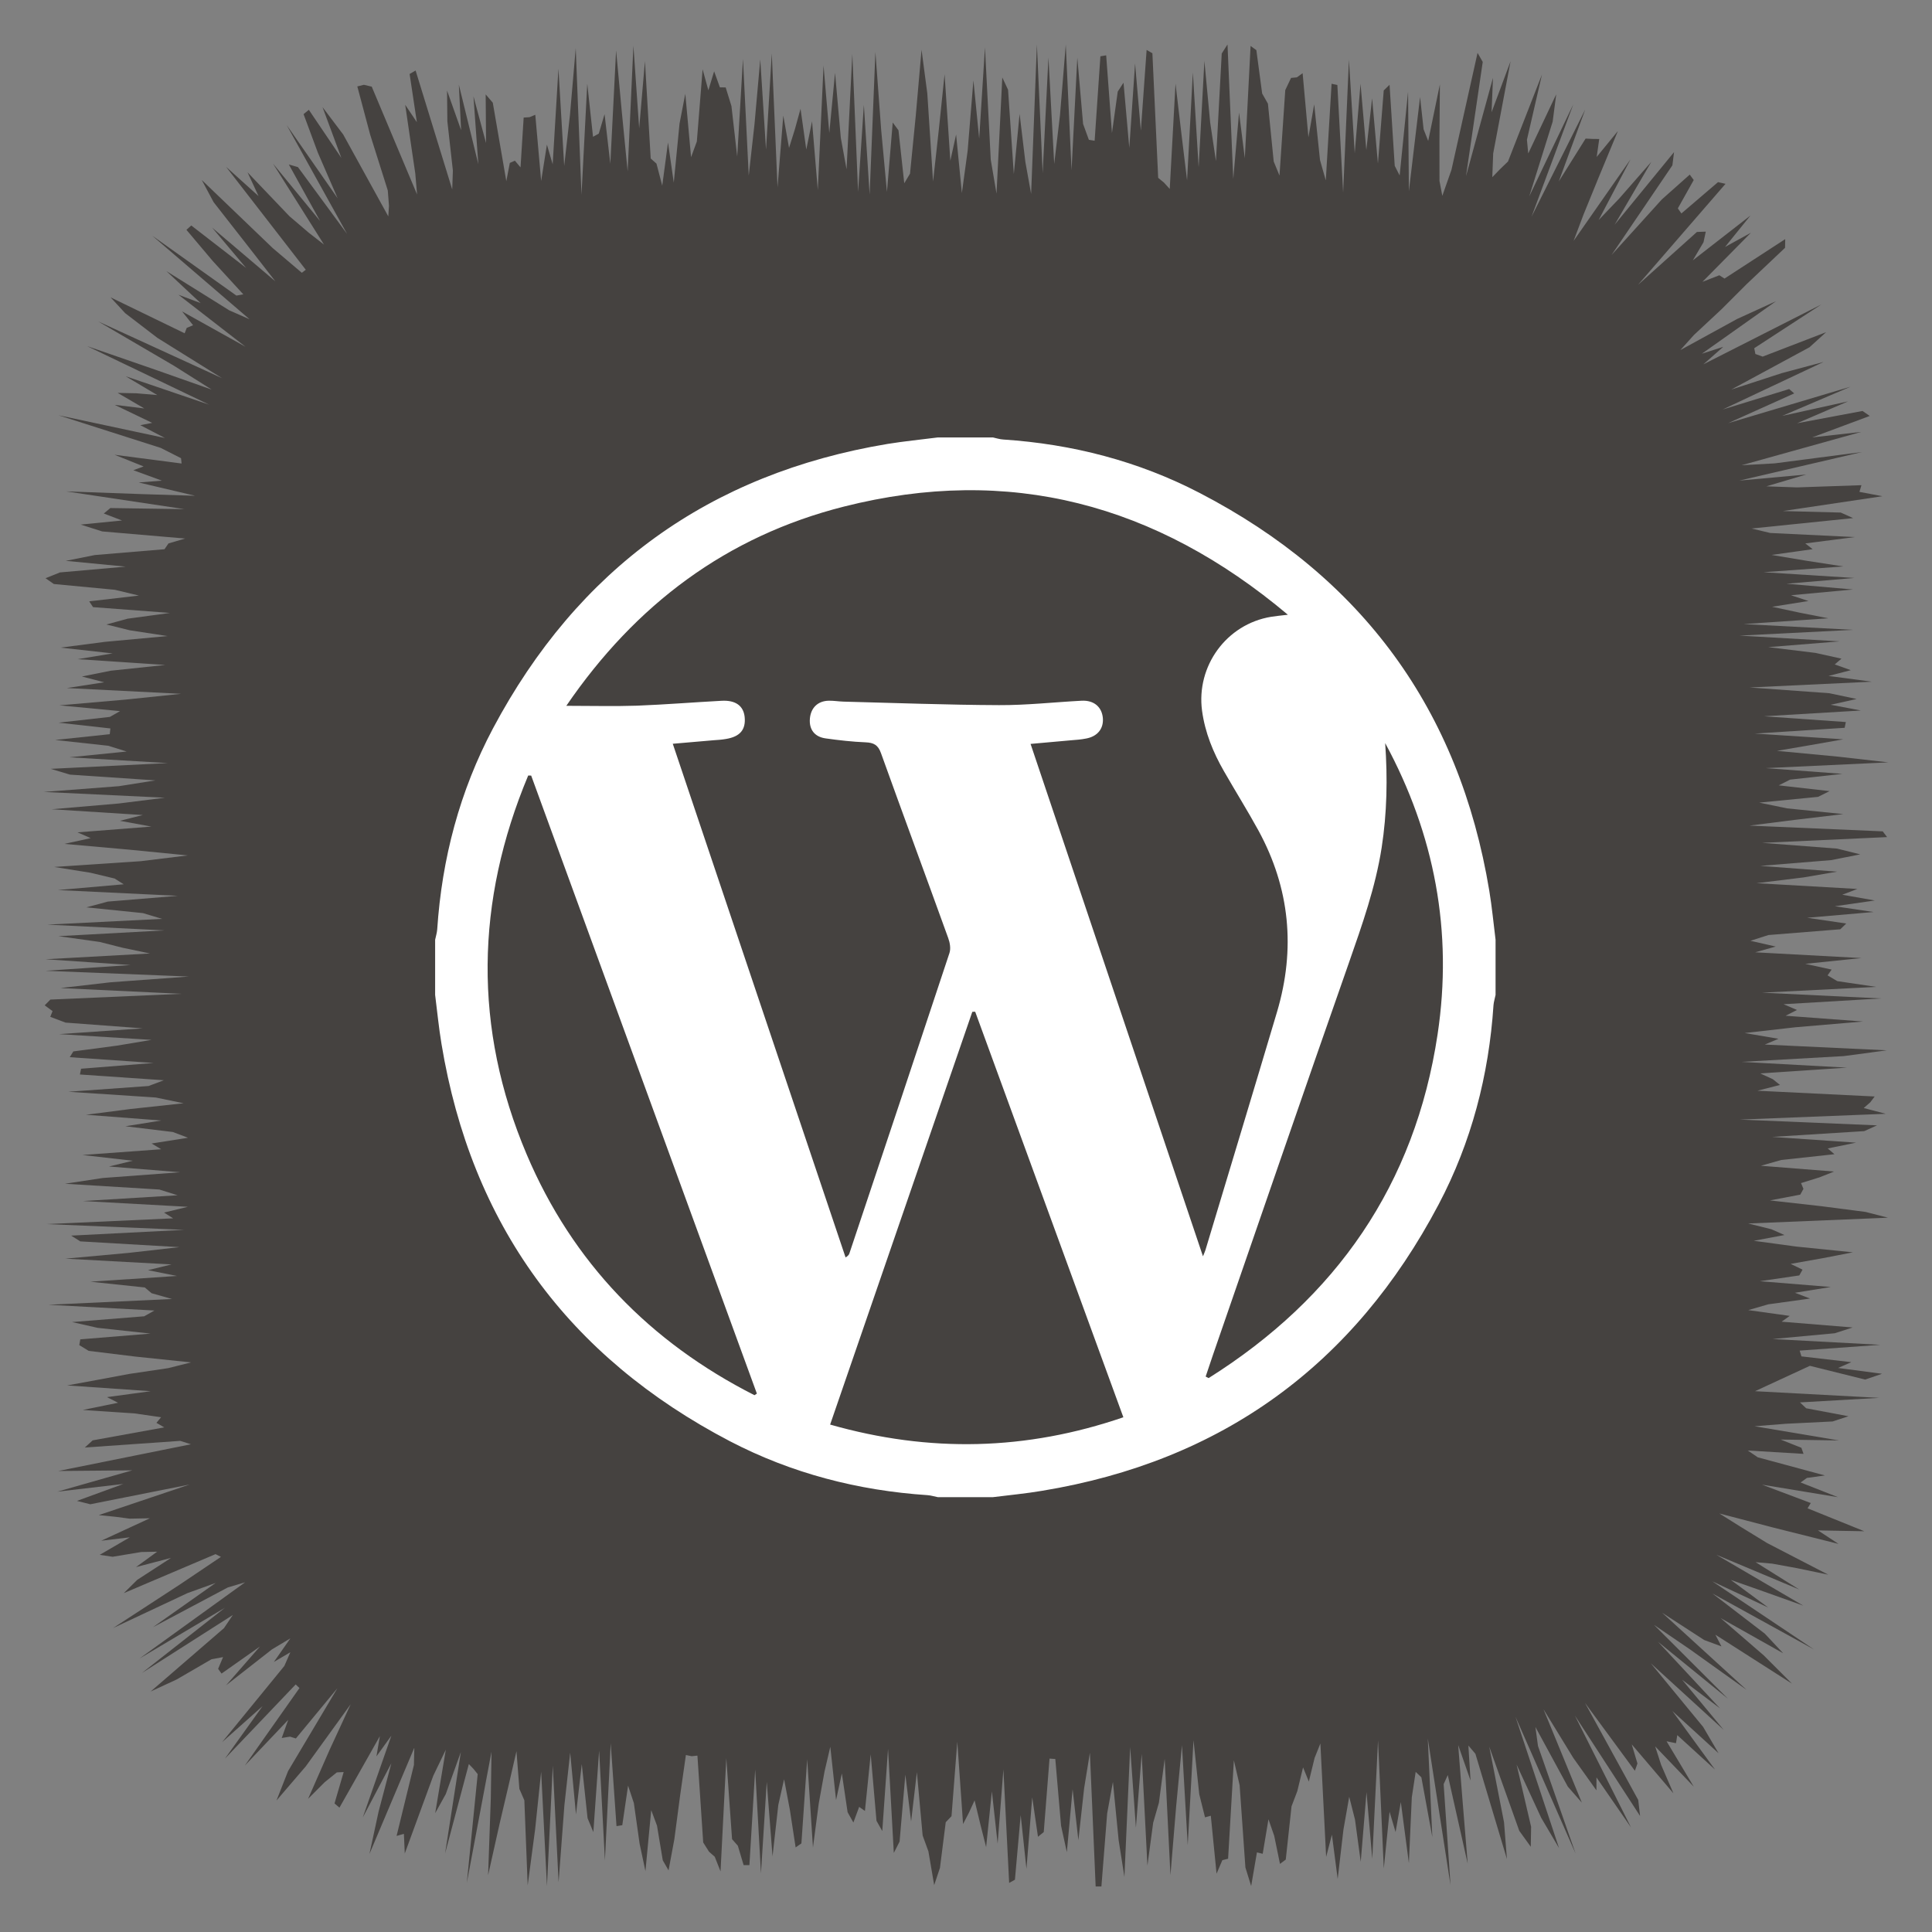 <?xml version="1.0" ?><!DOCTYPE svg  PUBLIC '-//W3C//DTD SVG 1.1//EN'  'http://www.w3.org/Graphics/SVG/1.1/DTD/svg11.dtd'><svg height="512px" style="enable-background:new 0 0 512 512;" version="1.1" viewBox="0 0 512 512" width="512px" xml:space="preserve" xmlns="http://www.w3.org/2000/svg" xmlns:xlink="http://www.w3.org/1999/xlink"><rect x="0" y="0" width="512" height="512" fill="#808080" stroke="none"/><g id="social__x2C__media__x2C__social_media__x2C___wordpress__x2C_"><polygon points="465.099,368.68 498.013,370.446 477.015,371.653 478.656,373.207 489.86,375.319    485.654,376.702 473.29,377.313 464.979,377.972 487.35,381.735 471.891,381.495 477.39,383.685 477.954,385.289 463.184,384.4    465.836,386.208 483.626,391.012 478.858,391.665 477.176,392.873 487.093,396.771 466.959,393.454 479.872,398.319    479.025,399.719 494.041,405.792 487.622,405.68 481.786,405.572 487.229,409.153 469.998,404.837 455.647,401.085    461.325,404.647 468.311,408.927 484.5,417.306 476.191,415.573 469.659,414.382 465.252,413.992 476.819,421.235 454.822,412.015    477.876,425.504 467.295,421.726 458.667,418.687 468.6,426.013 453.777,419.07 480.742,437.127 453.827,422.298 467.694,432.94    472.569,438.139 455.977,428.807 467.403,438.685 474.882,446.175 454.592,433.213 456.2,436.315 451.619,434.616 440.485,427.395    462.859,447.826 447.706,436.995 438.336,430.612 457.907,450.163 439.394,435.092 455.783,452.7 445.789,445.154 456.776,458.413    437.49,440.8 451.355,457.658 455.436,464.621 443.192,453.441 454.489,468.944 444.497,459.822 444.155,461.965 441.657,461.456    448.861,473.48 438.641,462.817 440.225,467.734 443.479,475.249 432.427,462.275 433.941,467.343 433.261,469.272    420.031,451.276 434.148,477.016 434.634,481.248 417.351,454.629 432.233,484.283 423.084,471.039 423.07,474.462    416.942,465.869 409.04,452.968 419.203,477.716 415.484,473.466 406.9,457.666 407.579,462.692 417.554,491.228 401.624,454.964    413.158,489.755 408.437,481.744 401.917,467.642 405.762,484.117 405.67,489.409 402.622,485.184 394.662,462.877    398.581,482.901 399.353,492.657 390.998,464.774 389.137,462.585 389.707,471.858 386.429,462.44 387.467,475.693    388.957,493.901 383.676,470.404 382.583,472.818 384.399,499.556 378.377,460.71 379.582,486.848 376.677,471.007    375.171,469.569 374.144,476.291 373.367,493.717 371.229,477.559 369.844,485.513 368.246,480.12 366.719,495.169    365.191,461.232 363.664,492.6 362.137,474.941 360.609,493.401 359.082,482.181 357.555,476.172 356.027,484.852 354.499,497.946    352.971,486.21 351.442,492.091 349.914,462.045 348.385,465.868 346.854,472.132 345.325,468.374 343.797,474.681    342.268,478.698 340.739,492.811 339.211,493.95 337.683,486.526 336.155,482.132 334.627,491.271 333.1,490.904 331.571,499.82    330.044,494.894 328.516,473.116 326.987,466.494 325.459,492.582 323.931,492.97 322.402,496.546 320.874,481.189 319.345,481.62    317.815,475.503 316.287,461.172 314.759,488.962 313.231,462.504 311.705,478.559 310.179,496.944 308.653,466.101    307.128,477.727 305.604,483.044 304.079,494.382 302.555,464.796 301.03,484.329 299.506,463.008 297.982,497.395    296.458,487.728 294.934,472.23 293.409,480.6 291.884,499.924 290.359,499.928 288.833,464.498 287.308,473.89 285.78,487.672    284.253,474.156 282.725,490.836 281.196,483.859 279.666,466.148 278.135,466.047 276.605,485.512 275.076,486.765    273.547,476.308 272.02,495.261 270.492,481.004 268.965,498.145 267.438,498.997 265.911,468.902 264.385,488.586    262.858,474.721 261.332,489.498 259.805,483.474 258.277,477.118 256.75,480.441 255.221,483.391 253.692,461.563    252.162,481.307 250.63,482.903 249.099,495 247.569,499.575 246.04,490.638 244.511,486.434 242.982,469.653 241.454,482.71    239.926,470.292 238.398,488.043 236.869,491.047 235.34,463.469 233.811,485.248 232.28,482.532 230.748,464.906 229.216,479.92    227.686,478.843 226.156,482.987 224.626,480.254 223.097,469.974 221.567,477.029 220.038,462.906 218.507,469.482    216.976,477.938 215.444,489.602 213.912,466.232 212.381,488.521 210.851,489.584 209.321,479.602 207.791,471.517    206.259,478.325 204.727,491.967 203.195,472.205 201.663,496.463 200.132,468.94 198.602,494.274 197.07,494.285 195.537,489.142    194.005,487.401 192.479,465.939 190.95,495.947 189.419,492.063 187.886,490.702 186.355,488.268 184.826,465.256    183.297,465.415 181.769,465.102 180.239,475.813 178.707,487.429 177.173,495.672 175.642,493.002 174.111,483.813    172.58,479.707 171.046,495.856 169.513,488.654 167.98,477.837 166.447,473.217 164.912,483.693 163.379,483.948 161.844,461.983    160.31,492.998 158.774,463.896 157.243,485.523 155.711,481.839 154.175,467.502 152.641,480.844 151.105,464.463 149.568,478.44    148.032,498.809 146.493,467.91 144.952,499.816 143.41,469.512 141.821,484.743 139.841,499.626 138.958,477.105 137.641,474.063    136.871,464.088 134.837,472.914 132.427,483.183 129.354,496.93 130.067,476.563 130.256,464.214 123.712,498.96 126.594,470.155    125.429,468.717 124.25,467.49 117.949,491.198 122.133,464.306 118.142,475.433 115.33,480.506 118.144,463.691 114.83,470.576    107.269,491.197 107.036,485.985 105.098,486.542 109.695,467.722 109.797,463.172 97.902,491.328 100.337,480.067    103.713,467.286 96.138,481.646 103.717,459.973 99.763,465.458 100.662,460.111 89.961,479.04 88.65,477.933 91.074,469.616    89.264,469.703 86.027,472.317 81.648,476.704 87.379,463.658 92.938,451.637 81.02,468.119 73.274,477.152 76.331,469.381    89.424,447.381 78.408,460.713 76.856,460.229 74.66,460.583 76.38,455.778 64.884,467.895 79.36,447.352 78.357,446.396    59.619,466.05 69.583,452.143 58.865,461.684 75.352,441.501 76.95,437.856 72.575,440.439 76.945,434.188 72.073,437.104    59.903,446.628 68.898,436.337 58.714,443.514 57.806,442.259 59.113,439.151 56.03,439.729 46.801,445.085 39.921,448.268    59.35,431.48 61.704,427.989 37.626,443.347 59.596,426.084 36.999,439.508 64.945,419.333 60.378,420.688 40.525,431.229    57.145,419.501 49.698,422.186 29.988,431.438 47.57,419.979 58.55,412.59 57.114,411.861 32.804,422.198 36.379,418.67    45.326,412.86 36.041,415.3 41.644,411.217 37.41,411.302 29.846,412.56 26.431,412.05 34.408,407.405 26.828,408.311    39.726,402.356 34.363,402.461 30.548,401.96 26.169,401.519 50.27,393.409 23.934,398.646 20.389,397.756 32.67,393.269    15.212,395.303 35.063,389.653 26.034,389.735 15.455,389.828 50.588,382.747 47.761,381.846 22.477,383.609 24.557,381.711    43.526,378.273 41.458,377.068 42.683,375.583 35.699,374.578 21.948,373.653 31.287,371.746 28.36,370.252 39.945,368.68    17.81,367.153 26.108,365.627 34.266,364.102 44.556,362.575 50.639,361.049 35.99,359.522 23.508,357.996 21.014,356.47    21.279,354.942 39.901,353.416 25.854,351.889 19.09,350.36 38.208,348.833 40.929,347.304 12.854,345.776 45.586,344.248    40.18,342.721 38.379,341.193 23.968,339.666 46.907,338.14 39.209,336.612 45.46,335.086 17.329,333.559 34.055,332.032    47.547,330.506 21.283,328.979 18.853,327.452 48.805,325.925 12.371,324.398 45.887,322.872 43.472,321.345 49.781,319.816    21.983,318.288 47.067,316.761 42.213,315.234 17.222,313.708 27.22,312.183 47.763,310.657 28.894,309.133 35.175,307.609    21.869,306.085 42.727,304.562 40.181,303.038 49.83,301.516 45.797,299.992 33.245,298.47 42.744,296.946 22.807,295.423    34.583,293.899 48.656,292.376 41.288,290.853 18.111,289.327 39.374,287.803 43.423,286.277 21.178,284.751 21.49,283.224    40.724,281.695 18.486,280.167 19.432,278.637 30.98,277.108 40.177,275.58 15.678,274.053 37.825,272.525 17.373,271    13.325,269.474 13.928,267.948 11.843,266.423 13.35,264.897 48.104,263.372 16.014,261.847 29.26,260.32 50.041,258.794    12.075,257.268 34.617,255.74 12.058,254.211 39.748,252.682 32.44,251.152 26.41,249.622 15.472,248.093 43.603,246.565    12.537,245.037 42.959,243.51 37.885,241.983 22.889,240.456 28.58,238.929 47.157,237.401 15.332,235.874 32.788,234.345    30.369,232.815 23.968,231.285 14.372,229.754 37.29,228.225 49.748,226.696 34.208,225.167 17.06,223.639 24.042,222.111    20.536,220.582 40.121,219.053 31.781,217.523 37.849,215.991 13.707,214.461 31.517,212.931 43.697,211.402 11.616,209.873    31.537,208.344 41.189,206.813 18.547,205.283 13.443,203.751 44.495,202.221 18.386,200.691 33.568,199.161 28.662,197.631    14.617,196.1 29.087,194.568 29.256,193.043 15.524,191.516 29.124,189.986 31.808,188.454 15.76,186.924 33.33,185.396    47.995,183.869 17.72,182.341 27.612,180.813 21.711,179.282 29.313,177.749 43.809,176.219 20.584,174.689 29.854,173.159    16.067,171.626 27.823,170.094 44.398,168.563 34.381,167.031 28.202,165.497 33.792,163.965 45.044,162.431 24.657,160.898    23.642,159.363 36.807,157.833 30.458,156.303 14.27,154.768 12.067,153.235 15.882,151.7 33.309,150.164 17.432,148.629    25.151,147.091 43.595,145.551 44.652,144.011 49.065,142.717 27.09,140.835 21.374,139.017 32.341,137.936 27.513,136.088    29.244,134.637 48.911,134.931 17.578,130.225 37.76,130.95 51.712,131.382 36.766,127.862 42.902,127.376 35.34,124.614    38.06,123.61 30.359,120.519 48.125,122.835 47.974,121.428 42.612,118.708 15.516,110.053 43.714,116.076 37.173,112.671    40.344,112.072 30.379,107.283 38.244,108.244 31.179,104.122 36.136,104.225 41.669,104.692 33.285,99.706 55.46,107.25    23.065,91.719 41.629,98.141 56.103,103.244 46.059,96.904 26.052,85.199 58.854,100.227 41.715,89.541 33.177,82.993    29.31,78.806 48.936,88.324 49.478,86.9 51.164,86.187 48.257,82.53 65.07,91.898 47.296,78.114 53.164,80.32 44.11,71.857    60.768,82.248 66.134,84.607 40.334,62.449 62.652,78.334 64.479,78.005 56.379,69.17 49.409,60.907 50.687,59.755 65.212,70.995    56.229,60.335 72.977,74.558 65.859,65.406 56.607,53.573 53.47,47.702 72.287,65.756 79.988,72.29 81.033,71.487 59.917,44.212    68.519,51.967 65.603,45.673 76.714,57.308 81.866,61.706 85.868,64.82 72.341,43.347 84.811,58.547 76.543,43.587 78.958,44.286    91.985,61.993 75.986,33.159 89.472,52.533 84.231,40.446 80.449,30.244 81.849,29.103 90.467,41.855 85.471,28.392 90.951,35.642    102.904,57.343 103.083,54.537 102.768,50.469 98.101,35.693 94.692,22.904 96.438,22.474 98.512,22.961 110.529,51.537    110.056,45.982 108.814,37.574 107.385,27.779 110.47,32.376 108.553,19.608 110.14,18.69 119.843,50.211 120.019,45.192    118.556,32.143 118.473,24 122.198,34.497 121.597,22.431 126.762,43.507 125.47,25.519 128.808,37.903 128.708,25.012    130.594,27.22 134.178,48.007 135.106,43.179 136.454,42.584 137.944,44.356 138.778,31.154 140.319,31.058 141.857,30.42    143.41,47.963 144.938,38.327 146.465,43.527 147.992,18.21 149.519,43.968 151.046,30.459 152.574,12.78 154.102,51.629    155.629,22.166 157.157,36.251 158.686,35.404 160.214,30.258 161.743,43.405 163.272,13.349 164.801,29.813 166.331,45.394    167.86,12.127 169.388,34.006 170.917,16.212 172.445,41.999 173.973,43.36 175.501,49.199 177.029,37.759 178.557,48.405    180.084,32.746 181.612,24.851 183.14,41.653 184.668,37.503 186.197,18.375 187.726,23.926 189.253,18.898 190.782,23.157    192.312,23.167 193.841,28.114 195.369,41.487 196.897,15.617 198.424,46.543 199.951,32.887 201.477,15.746 203.002,39.659    204.528,14.143 206.053,49.665 207.577,30.623 209.102,39.195 210.626,34.352 212.15,28.831 213.674,39.632 215.198,32.152    216.723,50.359 218.247,17.373 219.772,35.219 221.297,19.298 222.823,36.524 224.349,44.871 225.875,14.308 227.403,50.832    228.931,27.786 230.46,51.594 231.99,13.767 233.521,34.431 235.051,50.866 236.58,32.46 238.109,34.538 239.637,48.564    241.164,46.023 242.691,30.615 244.218,13.197 245.745,24.752 247.271,48.106 248.797,34.352 250.324,19.686 251.851,42.602    253.378,35.644 254.906,51.149 256.435,39.961 257.965,21.292 259.495,36.745 261.026,12.572 262.558,42.318 264.087,51.312    265.616,20.532 267.146,23.78 268.674,46.135 270.202,30.176 271.73,42.89 273.259,51.391 274.787,11.789 276.316,45.882    277.846,15.235 279.377,43.453 280.908,30.503 282.439,11.839 283.971,45.11 285.5,15.284 287.03,32.844 288.56,37.05    290.089,37.301 291.618,14.92 293.148,14.664 294.68,35.25 296.213,24.271 297.744,21.912 299.275,39.203 300.806,16.816    302.336,34.626 303.866,13.234 305.397,14.112 306.929,47.125 308.462,48.386 309.993,50.074 311.523,22.161 313.055,35.167    314.586,47.796 316.119,19.195 317.651,44.343 319.178,16.144 320.706,32.446 322.236,42.693 323.771,14.178 325.301,11.787    326.83,47.429 328.358,29.834 329.888,41.932 331.417,12.177 332.949,13.286 334.483,24.774 336.015,27.481 337.545,42.786    339.076,46.524 340.61,23.875 342.144,20.645 343.676,20.503 345.209,19.405 346.744,36.377 348.277,27.646 349.813,42.41    351.347,47.801 352.882,22.201 354.413,22.521 355.944,51.019 357.48,15.826 359.015,40.583 360.551,22.195 362.089,39.764    363.624,26.043 365.163,43.335 366.704,23.971 368.246,22.464 369.617,43.945 370.921,46.5 373.153,24.298 373.368,50.669    376.335,25.719 377.268,34.257 378.486,37.35 381.586,22.366 381.467,37.122 381.479,47.945 382.229,51.901 384.649,45.022    391.567,14.014 392.94,16.41 388.501,46.705 395.654,20.628 395.282,29.747 400.315,16.243 395.709,40.668 395.474,46.953    397.534,44.823 399.635,42.799 408.641,19.742 404.652,37.038 404.998,40.676 412.418,24.991 411.471,32.238 405.27,52.029    416.936,27.661 405.865,57.447 420.104,29.017 413.094,48.081 420.202,36.726 421.985,36.814 423.814,36.838 423.139,41.592    428.756,34.725 423.587,47.198 419.643,56.877 417.021,63.836 432.104,42.231 423.655,58.31 429.17,52.545 437.604,42.908    427.9,59.542 443.639,40.315 443.198,43.818 427.084,67.563 440.4,52.856 447.801,46.273 448.855,47.707 444.645,55.223    445.586,56.569 455.294,48.266 457.28,48.716 434.066,75.509 449.707,61.469 452.047,61.387 451.453,64.186 448.616,68.996    463.887,57.118 457.159,65.445 464.006,61.682 451.168,74.69 455.641,72.948 457.012,73.825 473.101,63.37 473.054,65.671    462.925,75.251 456.224,81.954 448.918,88.763 445.31,92.776 460.359,84.527 470.661,79.824 451.01,93.742 456.682,91.914    451.425,96.542 482.7,80.677 464.892,92.278 465.191,93.807 467.127,94.505 483.943,88.031 479.531,92.03 458.809,103.237    472.168,98.892 483.272,95.916 456.518,108.525 474.144,103.101 475.484,104.257 457.978,112.139 490.412,102.48 472.305,110.213    489.742,106.372 476.246,112.163 493.585,108.913 495.507,110.229 480.242,115.917 493.224,114.466 461.532,123.293    470.302,122.798 493.473,119.789 460.945,127.36 478.681,125.747 468.105,128.884 476.226,129.167 493.306,128.579 492.77,130.353    498.864,131.502 472.461,135.436 487.82,135.833 491.094,137.303 464.182,140.062 469.126,141.245 491.557,142.329    478.421,144.011 480.371,145.537 469.497,147.063 478.622,148.589 488.498,150.115 467.349,151.642 491.422,153.168    473.431,154.694 491.078,156.221 474.623,157.748 479.261,159.275 469.618,160.802 476.758,162.33 484.516,163.858    462.072,165.386 491.15,166.915 460.991,168.442 487.543,169.97 468.608,171.497 481.104,173.024 488.006,174.551 486.227,176.078    490.482,177.604 484.584,179.131 496.036,180.658 463.669,182.185 484.795,183.711 492.03,185.239 485.141,186.766    493.161,188.293 467.461,189.82 489.162,191.348 488.855,192.876 465.024,194.404 488.482,195.932 479.813,197.458    470.907,198.984 487.004,200.51 500.432,202.035 467.914,203.559 488.273,205.083 474.396,206.607 471.387,208.13 484.857,209.653    481.805,211.177 466.217,212.7 473.572,214.223 488.508,215.746 475.692,217.269 463.62,218.792 498.945,220.316 500.099,221.84    466.996,223.364 486.834,224.889 492.988,226.415 485.272,227.941 466.511,229.468 486.866,230.996 477.961,232.525    465.519,234.055 492.211,235.583 488.225,237.112 496.852,238.639 486.236,240.166 496.517,241.692 478.905,243.218    489.273,244.744 487.697,246.269 468.648,247.794 463.889,249.32 470.574,250.845 465.151,252.371 493.302,253.897    478.408,255.424 485.398,256.952 484.323,258.48 486.896,260.009 497.234,261.539 466.948,263.069 498.533,264.599    472.665,266.127 476.216,267.654 473.198,269.182 493.74,270.709 475.816,272.235 462.354,273.763 471.316,275.29 467.685,276.818    500.021,278.347 488.621,279.876 461.532,281.407 489.469,282.938 466.476,284.467 469.813,285.996 471.717,287.524    465.729,289.053 496.807,290.58 495.656,292.109 493.909,293.639 499.744,295.169 461.031,296.7 497.43,298.23 494.046,299.76    469.645,301.289 491.878,302.818 484.365,304.348 486.149,305.878 472.045,307.408 466.646,308.939 486.049,310.47 482.212,312    477.293,313.53 477.933,315.061 477.095,316.592 469.039,318.123 482.624,319.648 494.4,321.176 500.334,322.705 463.292,324.237    469.448,325.767 472.904,327.295 464.768,328.822 475.987,330.35 491.036,331.878 483.182,333.409 474.54,334.941 477.692,336.472    476.832,338.002 466.371,339.531 485.169,341.064 475.682,342.597 479.677,344.128 468.609,345.66 463.3,347.193 474.295,348.726    472.147,350.26 490.965,351.793 486.223,353.327 469.741,354.857 498.311,356.388 476.93,357.923 477.401,359.455 490.621,360.99    487.101,362.526 498.772,364.062 494.277,365.599 479.639,361.955  " style="fill:#454240;"/><g><path d="M317.938,130.645c-16.267-8.447-33.758-12.963-52.073-14.17c-0.916-0.055-1.83-0.347-2.727-0.548    c-4.867,0-9.734,0-14.602,0c-4.428,0.567-8.911,1.005-13.32,1.718c-47.299,7.88-82.118,33.186-104.569,75.385    c-8.819,16.621-13.54,34.521-14.784,53.298c-0.073,0.932-0.366,1.828-0.549,2.724c0,4.863,0,9.727,0,14.61    c0.549,4.328,0.97,8.68,1.683,12.977c7.904,47.849,33.576,82.918,76.464,105.315c16.34,8.502,33.924,13.055,52.349,14.279    c0.915,0.056,1.811,0.366,2.726,0.53c4.867,0,9.734,0,14.602,0c4.336-0.549,8.709-0.95,13.009-1.682    c47.646-7.844,82.649-33.313,105.117-75.916c8.674-16.454,13.303-34.209,14.529-52.804c0.073-0.914,0.384-1.806,0.548-2.7    c0-4.883,0-9.747,0-14.61c-0.548-4.333-0.951-8.703-1.665-13C386.736,188.094,360.992,152.988,317.938,130.645z M199.939,369.74    c-27.684-14.06-48.195-35.124-60.363-63.812c-14.18-33.459-13.558-67.061,0.403-100.411c0.256,0,0.512,0.019,0.787,0.019    c19.944,54.597,39.888,109.188,59.814,163.784C200.378,369.448,200.159,369.612,199.939,369.74z M219.993,377.529    c12.625-36.641,25.159-73.008,37.675-109.375c0.256-0.036,0.512-0.036,0.768-0.036c13.028,35.672,26.056,71.308,39.267,107.473    C272.013,384.404,246.36,385.044,219.993,377.529z M318.799,332.935c-15.334-45.6-30.465-90.501-45.688-135.791    c3.824-0.329,7.319-0.64,10.813-0.969c1.299-0.091,2.616-0.201,3.897-0.457c3.037-0.548,4.685-2.633,4.446-5.448    c-0.274-2.926-2.36-4.736-5.636-4.572c-7.3,0.385-14.602,1.207-21.884,1.17c-13.741-0.054-27.5-0.585-41.241-0.932    c-1.299-0.037-2.617-0.274-3.916-0.238c-2.873,0.073-4.703,1.884-4.959,4.718c-0.256,2.853,1.208,4.864,4.172,5.266    c3.513,0.494,7.063,0.896,10.594,1.042c2.141,0.091,3.312,0.694,4.081,2.889c5.874,16.346,11.911,32.637,17.803,48.964    c0.457,1.225,0.731,2.834,0.329,4.004c-8.764,26.507-17.62,52.982-26.476,79.476c-0.11,0.365-0.256,0.677-1.043,1.188    c-15.223-45.197-30.428-90.428-45.798-136.138c3.952-0.329,7.355-0.622,10.795-0.933c1.116-0.073,2.232-0.146,3.348-0.347    c3.696-0.622,5.251-2.468,4.904-5.851c-0.329-2.944-2.416-4.462-6.111-4.261c-7.465,0.403-14.949,1.006-22.432,1.298    c-5.947,0.201-11.912,0.037-18.718,0.037c18.388-26.896,42.541-44.96,73.591-52.804c43.748-11.062,82.648-0.768,117.634,28.669    c-2.031,0.238-3.239,0.347-4.465,0.548c-11.82,1.957-19.871,13.055-18.279,24.903c0.787,5.778,2.928,11.007,5.782,15.98    c3.019,5.284,6.239,10.422,9.166,15.761c8.344,15.322,9.863,31.376,4.923,48.046c-6.258,21.026-12.626,42.035-18.956,63.062    C319.402,331.526,319.237,331.819,318.799,332.935z M380.973,274.134c-5.983,39.767-26.879,69.826-60.674,91.072    c-0.274-0.146-0.53-0.256-0.787-0.402c0.641-1.921,1.281-3.857,1.94-5.76c12.002-34.685,23.914-69.388,36.063-104.013    c3.477-9.965,7.008-19.911,8.637-30.388c1.427-9.215,1.592-18.412,0.933-27.719C380.204,221.133,385.071,246.95,380.973,274.134z" style="fill:#FFFFFF;"/></g></g><g id="Layer_1"/></svg>